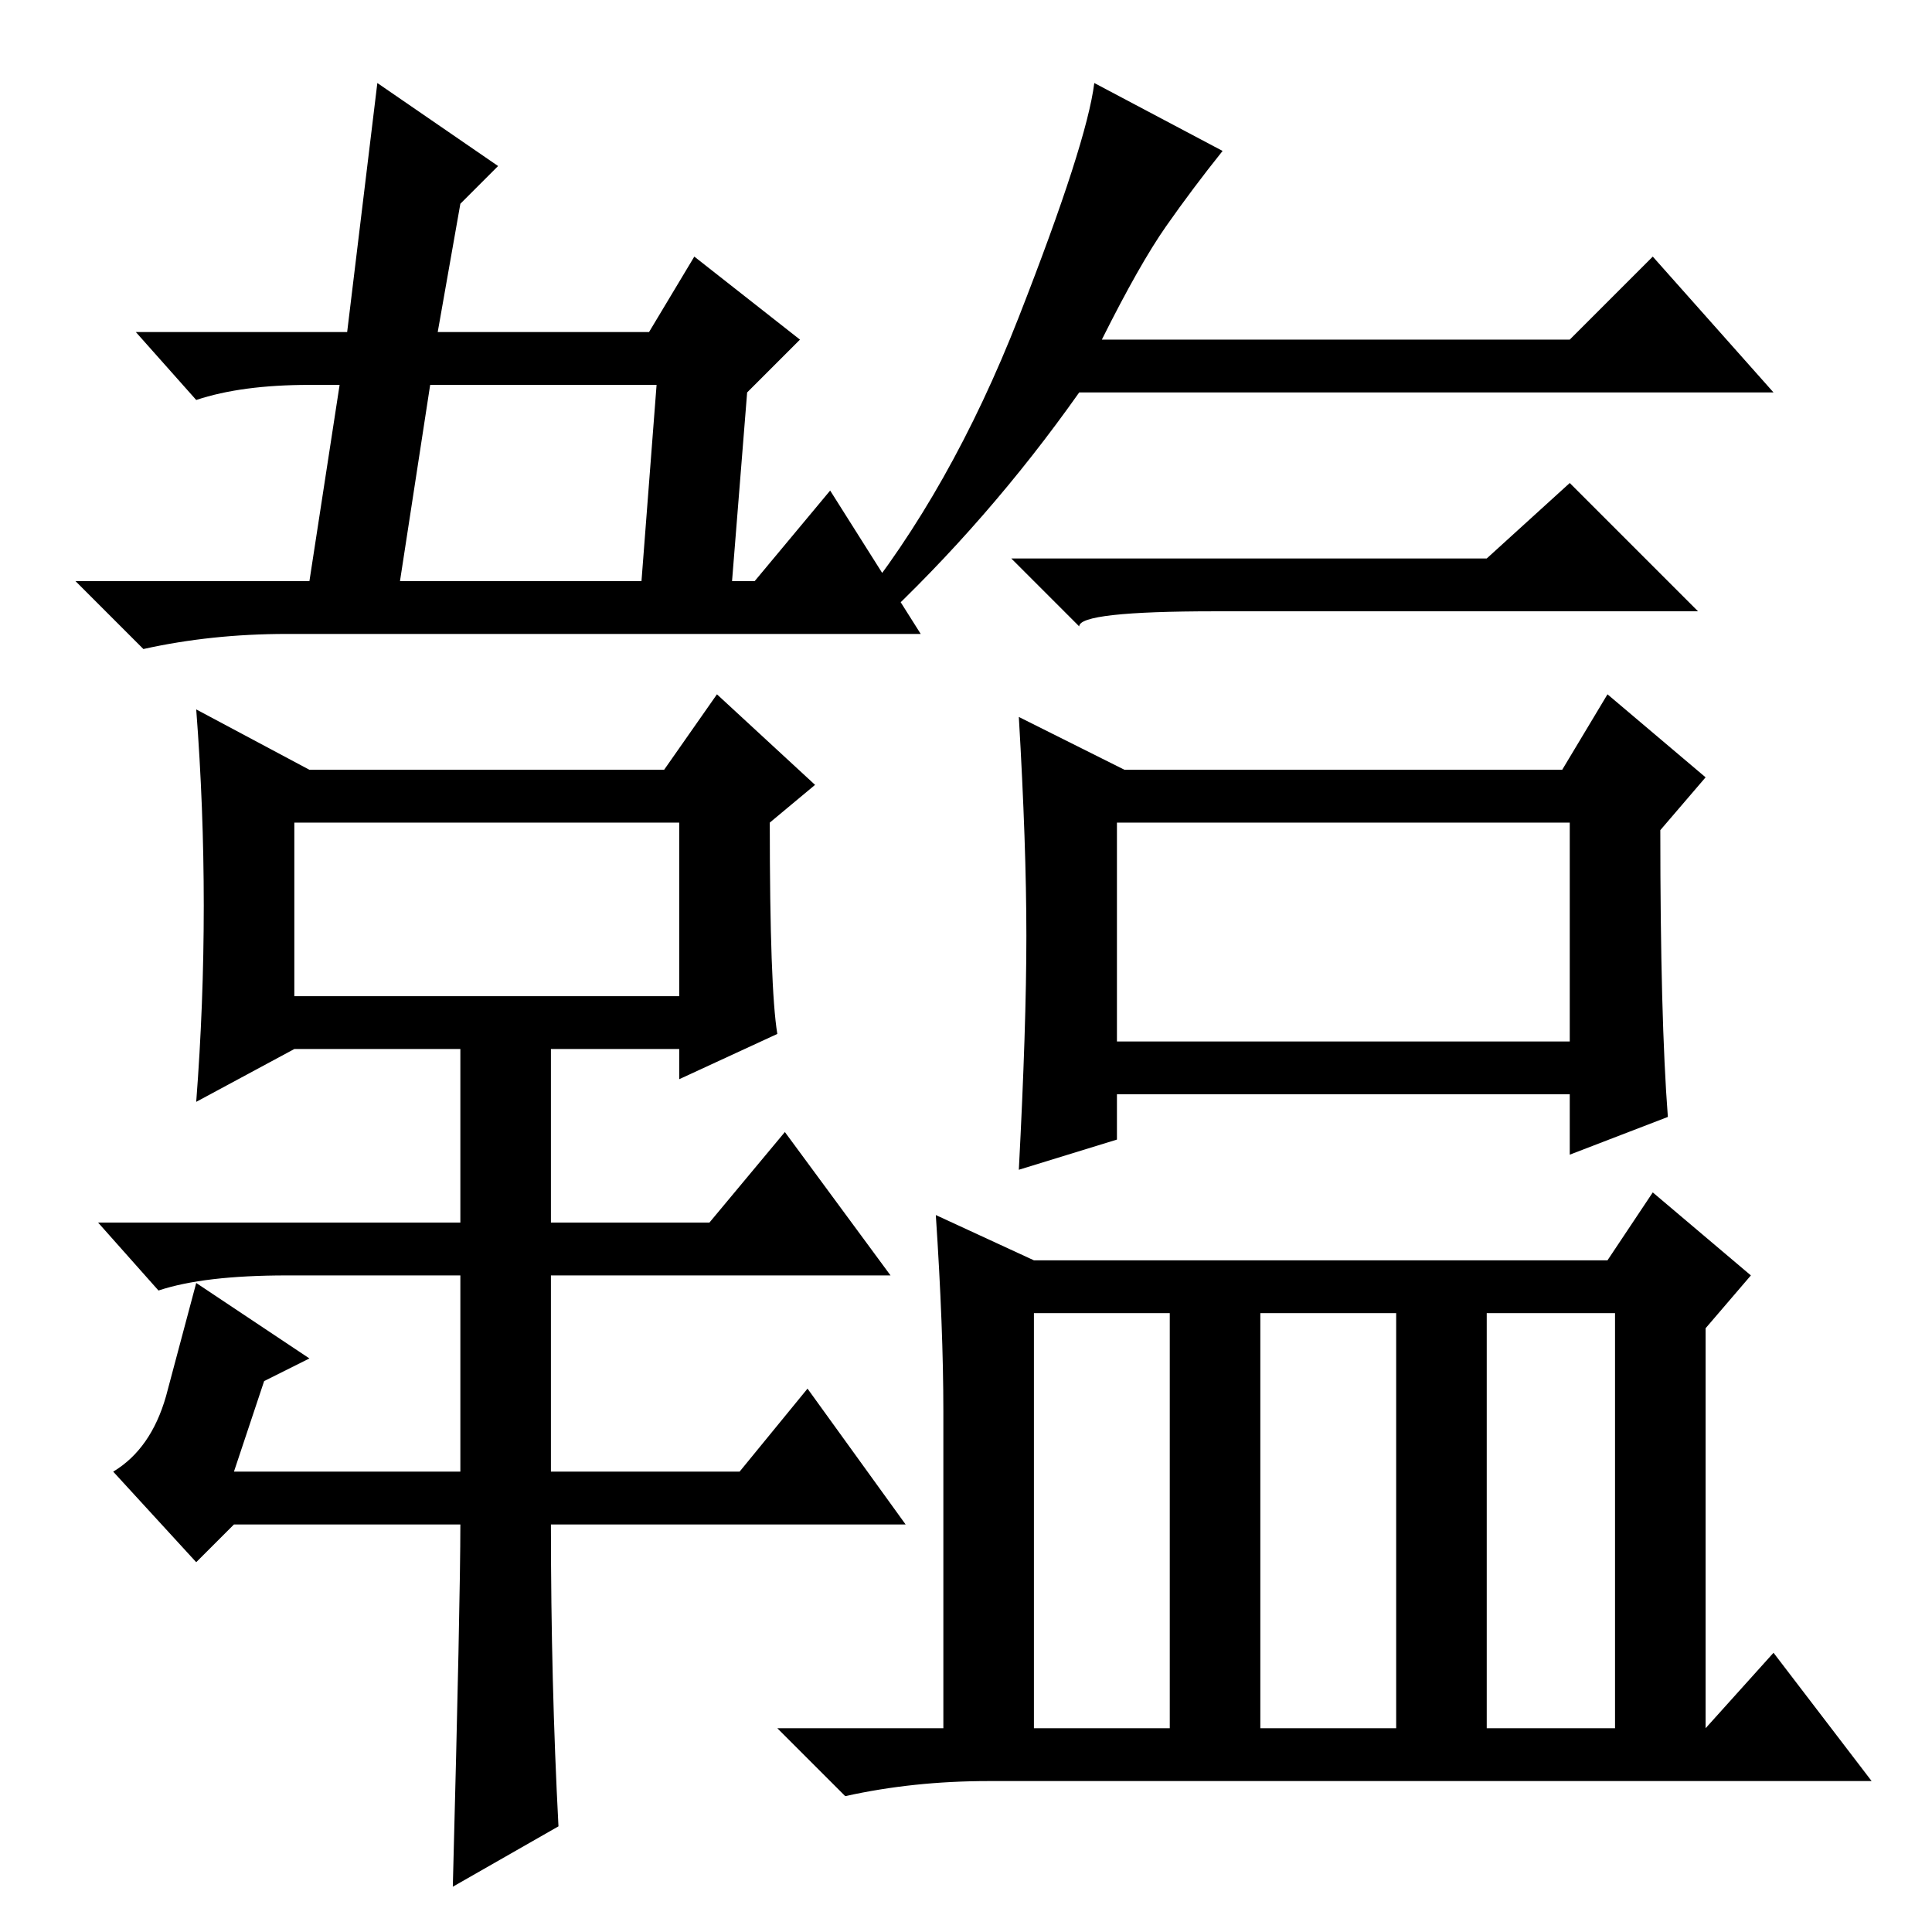 <?xml version="1.0" standalone="no"?>
<!DOCTYPE svg PUBLIC "-//W3C//DTD SVG 1.1//EN" "http://www.w3.org/Graphics/SVG/1.1/DTD/svg11.dtd" >
<svg xmlns="http://www.w3.org/2000/svg" xmlns:xlink="http://www.w3.org/1999/xlink" version="1.1" viewBox="0 -36 256 256">
  <g transform="matrix(1 0 0 -1 0 220)">
   <path fill="currentColor"
d="M106 211l-7 -7l-2 -25h3l10 12l12 -19h-84q-10 0 -19 -2l-9 9h31l4 26h-4q-9 0 -15 -2l-8 9h28l4 33l16 -11l-5 -5l-3 -17h28l6 10zM87 205h-30l-4 -26h32zM74 14l-14 -8q1 38 1 48h-30l-5 -5l-11 12q5 3 7 10l4 15l15 -10l-6 -3l-4 -12h30v26h-23q-11 0 -17 -2l-8 9h48
v23h-22l-13 -7q1 13 1 26t-1 26l15 -8h47l7 10l13 -12l-6 -5q0 -22 1 -28l-13 -6v4h-17v-23h21l10 12l14 -19h-45v-26h25l9 11l13 -18h-47q0 -21 1 -40zM39 147v-23h51v23h-51zM154.5 226q-3.5 -5 -8.5 -15h62l11 11l16 -18h-92q-12 -17 -27 -31l-3 2q13 16 22 39t10 31
l17 -9q-4 -5 -7.5 -10zM148 118h60v29h-60v-29zM136 132q0 12 -1 29l14 -7h58l6 10l13 -11l-6 -7q0 -25 1 -38l-13 -5v8h-60v-6l-13 -4q1 19 1 31zM124 95l13 -6h76l6 9l13 -11l-6 -7v-53l9 10l13 -17h-117q-10 0 -19 -2l-9 9h22v42q0 11 -1 26zM137 27h18v55h-18v-55z
M167 27h18v55h-18v-55zM197 27h17v55h-17v-55zM197 182l11 10l17 -17h-64q-18 0 -18 -2l-9 9h63z" />
  </g>

</svg>
